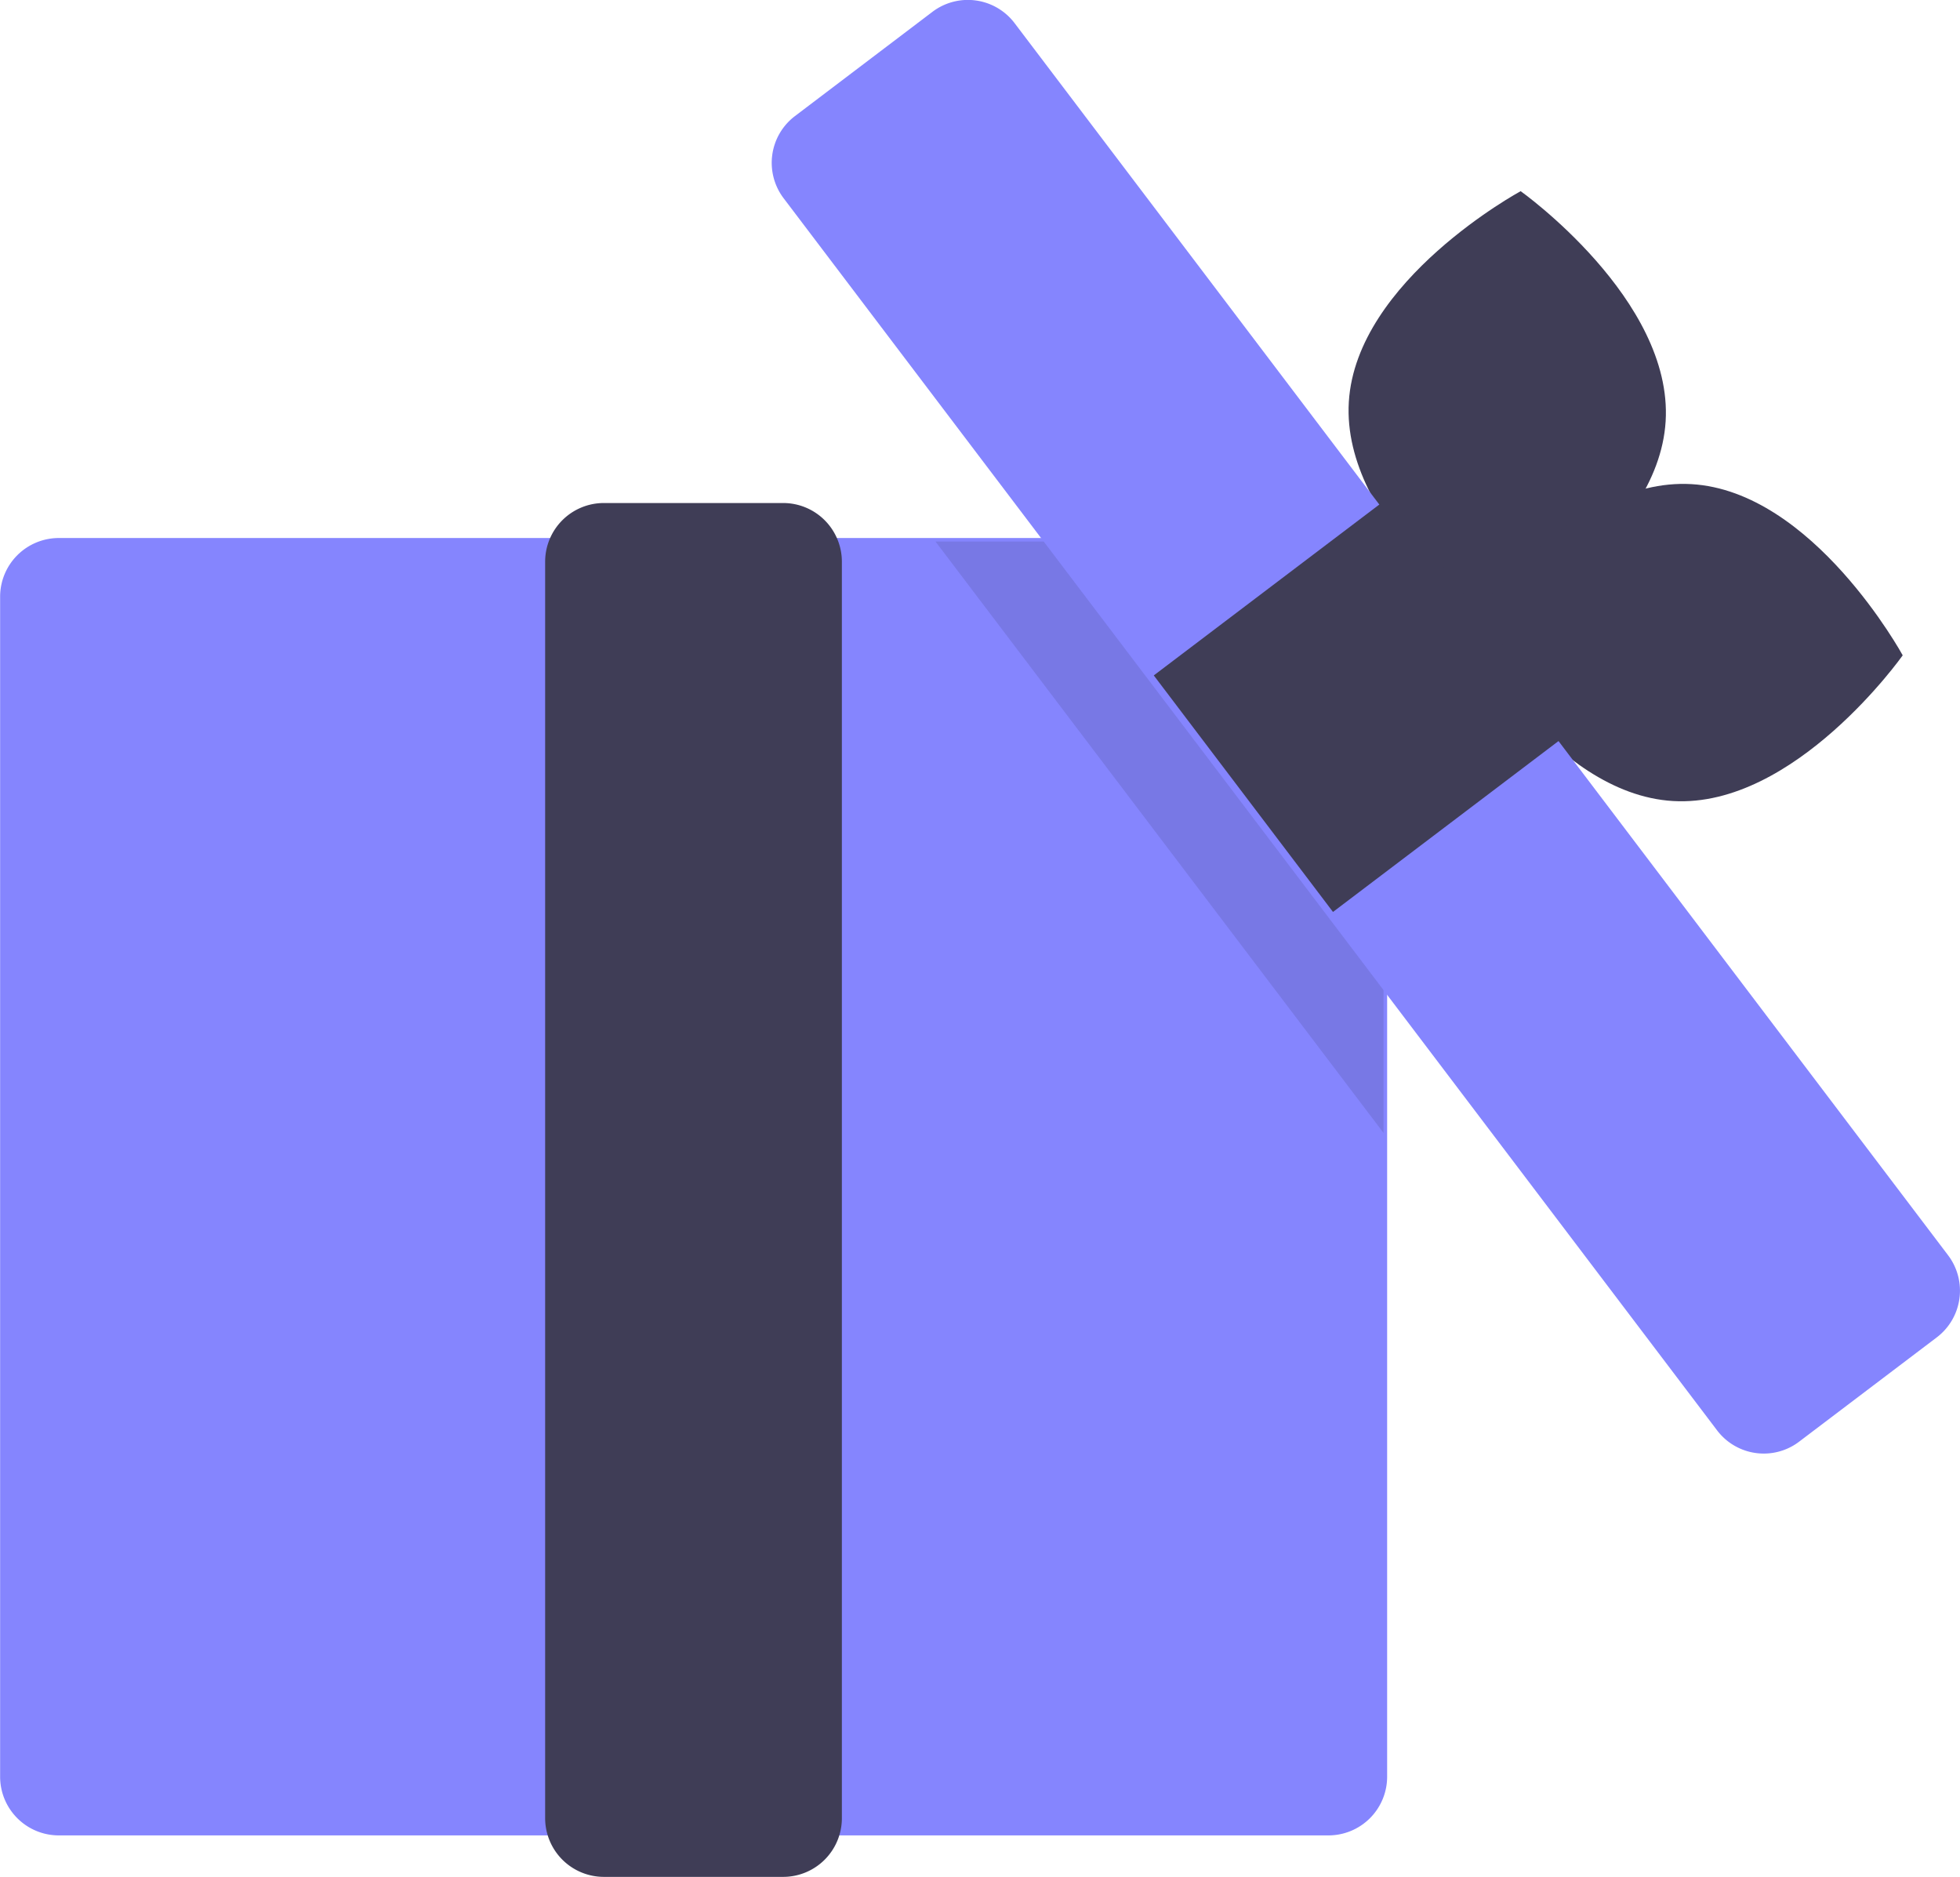 <svg xmlns="http://www.w3.org/2000/svg" width="49.573" height="47.467" viewBox="0 0 49.573 47.467">
  <g id="gift_image" transform="translate(-221.157 -170.021)">
    <path id="Path_12372" data-name="Path 12372" d="M749.694,634.083H717.581A1.485,1.485,0,0,1,716.1,632.6V602.755a1.485,1.485,0,0,1,1.484-1.484h32.113a1.485,1.485,0,0,1,1.484,1.483V632.6A1.485,1.485,0,0,1,749.694,634.083Z" transform="translate(-494.94 -417.643)" fill="#8585fe"/>
    <path id="Path_12373" data-name="Path 12373" d="M801.117,630.938H796.58a1.486,1.486,0,0,1-1.484-1.484V597.675a1.485,1.485,0,0,1,1.484-1.483h4.538a1.485,1.485,0,0,1,1.483,1.483v31.779A1.485,1.485,0,0,1,801.117,630.938Z" transform="translate(-560.151 -413.449)" fill="#3f3d56"/>
    <path id="Path_12374" data-name="Path 12374" d="M919.551,556.824c-.187,3.079-4.346,5.33-4.346,5.33s-3.854-2.74-3.667-5.819,4.346-5.33,4.346-5.33S919.739,553.745,919.551,556.824Z" transform="translate(-656.266 -376.149)" fill="#3f3d56"/>
    <path id="Path_12375" data-name="Path 12375" d="M933.287,601.447c-3.079-.178-5.344-4.33-5.344-4.33s2.728-3.863,5.807-3.685,5.344,4.33,5.344,4.33S936.367,601.625,933.287,601.447Z" transform="translate(-669.813 -411.167)" fill="#3f3d56"/>
    <path id="Path_12376" data-name="Path 12376" d="M691.372,500.613v11.393L680.04,497.049h8.632Z" transform="translate(-435.222 -313.332)" opacity="0.1"/>
    <path id="Path_12377" data-name="Path 12377" d="M853.029,560.063a1.481,1.481,0,0,1-1.184-.587l-23.609-31.161a1.483,1.483,0,0,1,.286-2.078L832,523.6a1.483,1.483,0,0,1,2.078.287l23.609,31.16a1.483,1.483,0,0,1-.286,2.078l-3.478,2.635A1.474,1.474,0,0,1,853.029,560.063Z" transform="translate(-587.259 -353.28)" fill="#8585fe"/>
    <rect id="Rectangle_1038" data-name="Rectangle 1038" width="7.505" height="7.505" transform="translate(250.339 187.103) rotate(-37.15)" fill="#3f3d56"/>
  </g>
</svg>
